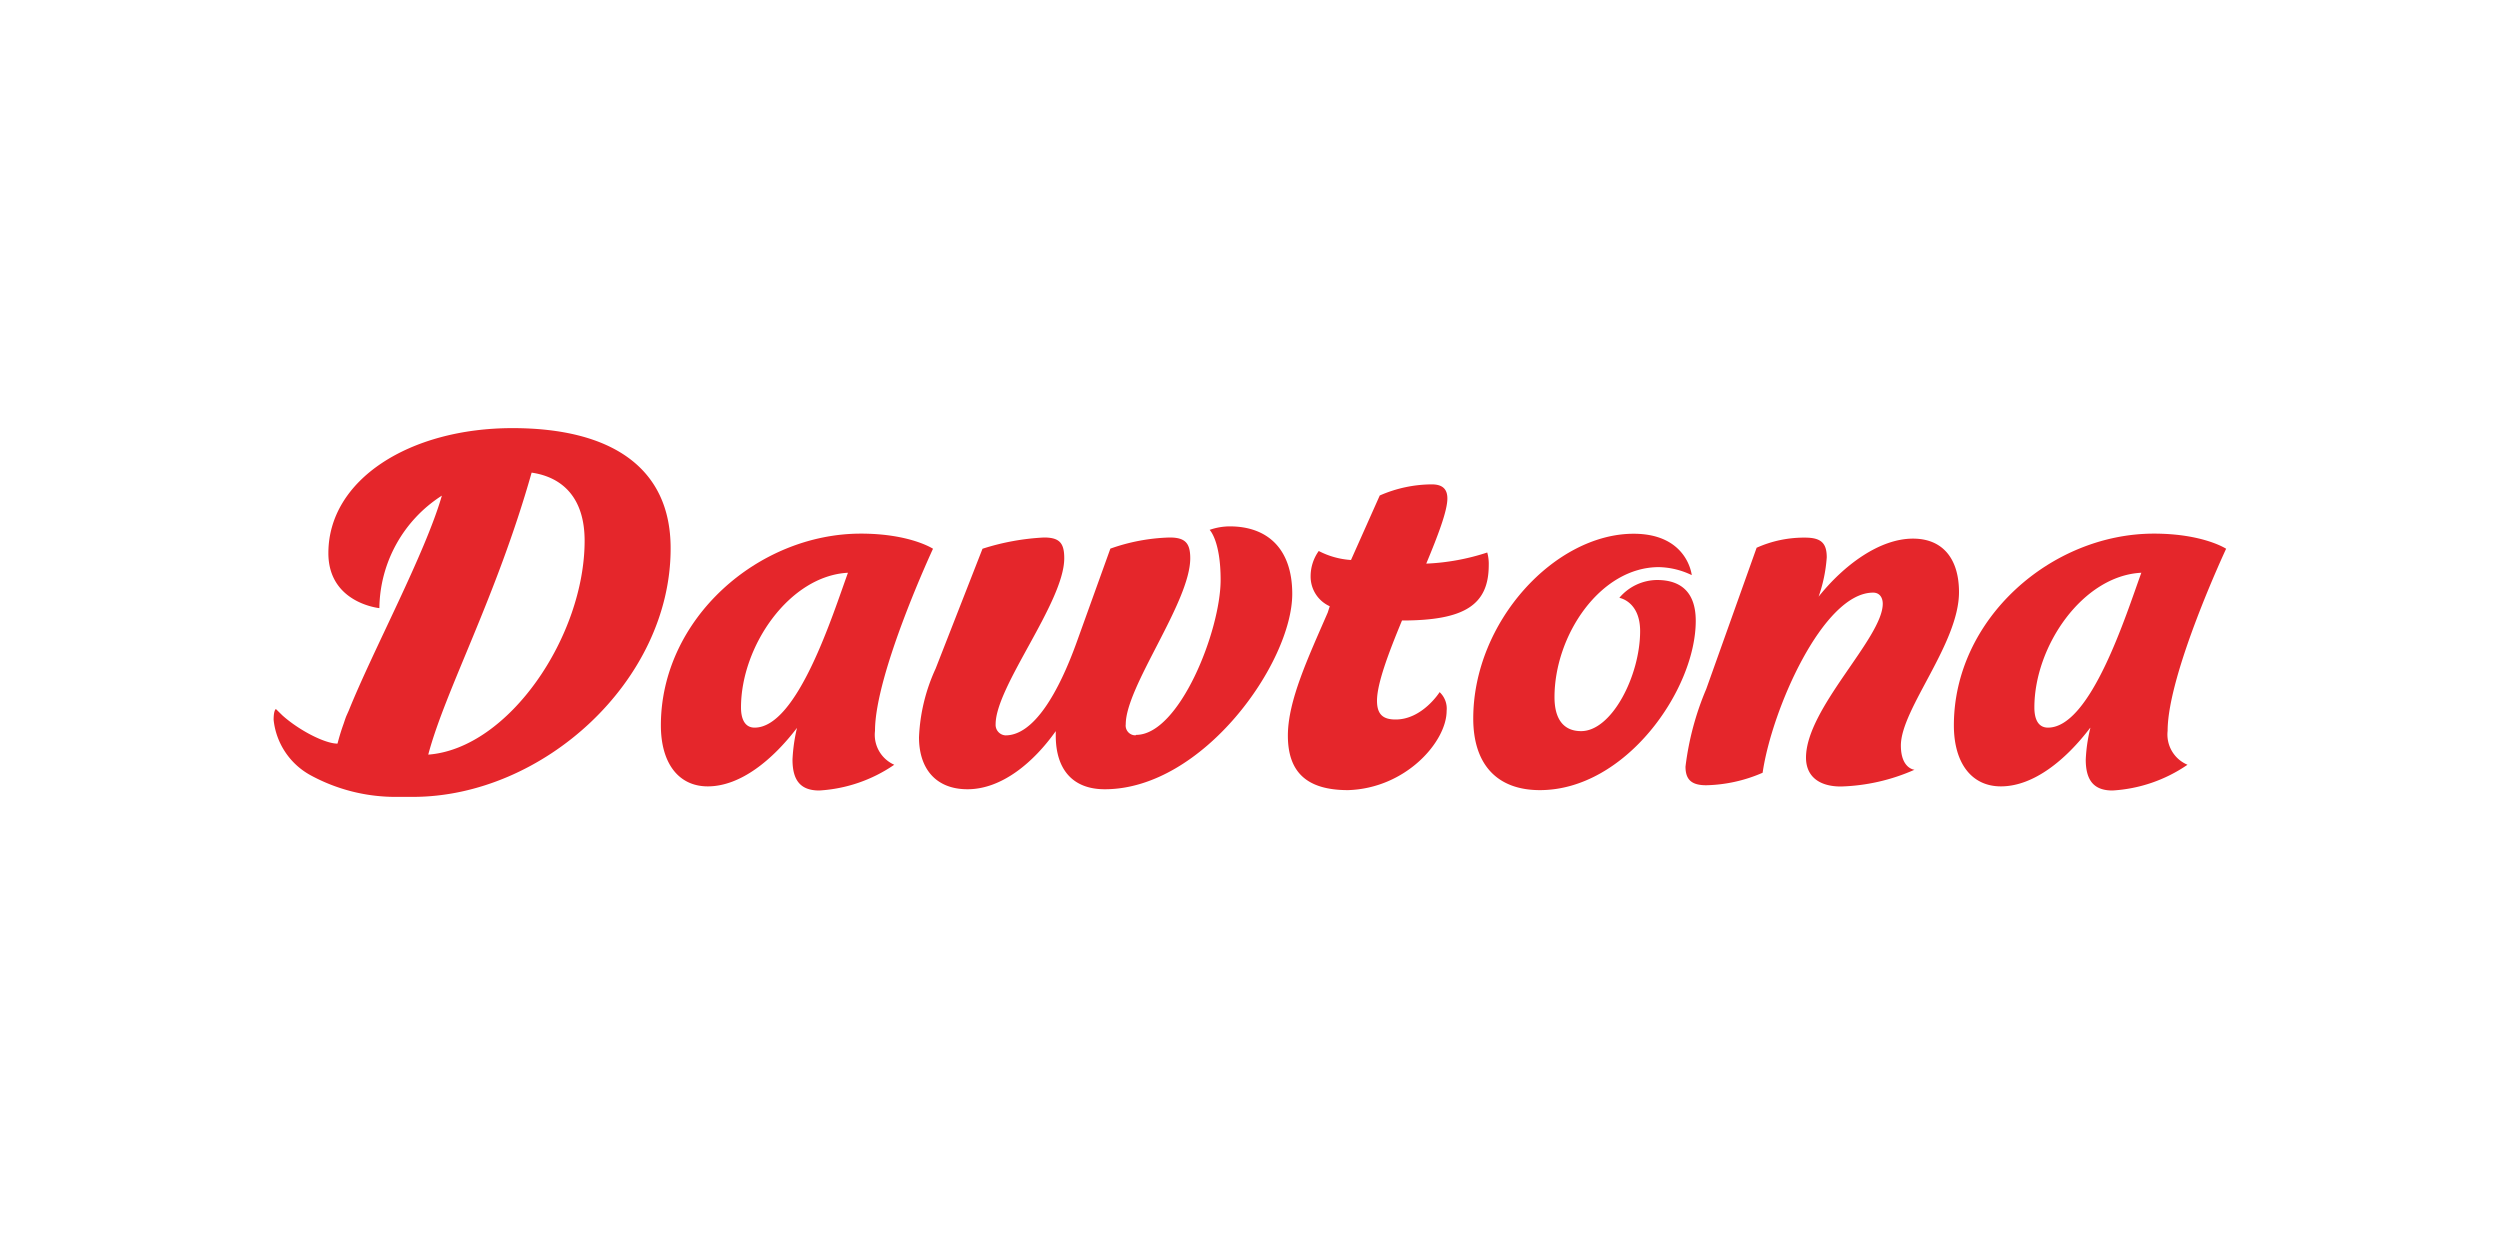 <svg id="Warstwa_1" data-name="Warstwa 1" xmlns="http://www.w3.org/2000/svg" viewBox="0 0 200 100"><defs><style>.cls-1{fill:#e5262b;}</style></defs><title>loga-nastrone25wat</title><g id="dawtona"><path class="cls-1" d="M63.76,58.23c-1.94,2.54-4.51,4.68-7.14,4.68-2.34,0-3.75-1.86-3.75-4.88,0-8.52,7.78-15.34,16-15.34,3.94,0,5.77,1.21,5.77,1.21S70,53.87,70,58.47a2.62,2.62,0,0,0,1.54,2.71,11.81,11.81,0,0,1-6,2.06c-1.5,0-2.14-.81-2.14-2.47a13.52,13.52,0,0,1,.36-2.54m4.08-12.41c-4.68.24-8.56,5.86-8.56,10.78,0,.89.29,1.61,1.09,1.61,3.43,0,6.26-9.08,7.47-12.4"/><path class="cls-1" d="M90.89,58.79c3.46,0,6.76-8.35,6.76-12.4,0-3.15-.88-4-.88-4a4.91,4.91,0,0,1,1.61-.28c3,0,5,1.77,5,5.4,0,5.49-7.14,15.63-15,15.63-2.63,0-3.92-1.66-3.92-4.29v-.36c-1.77,2.5-4.32,4.65-7.06,4.65-2.51,0-3.88-1.62-3.88-4.16a14.53,14.53,0,0,1,1.33-5.49L78.6,43.9A19.13,19.13,0,0,1,83.52,43c1.25,0,1.62.45,1.62,1.66,0,3.51-5.49,10.25-5.49,13.28a.84.84,0,0,0,.79.89h0c2.26,0,4.24-3.39,5.73-7.55l2.66-7.39A15.34,15.34,0,0,1,93.57,43c1.25,0,1.65.45,1.65,1.66,0,3.51-5.16,10.25-5.16,13.28a.78.78,0,0,0,.67.88h.13"/><path class="cls-1" d="M106.38,48.5a2.6,2.6,0,0,1-1.53-2.42,3.47,3.47,0,0,1,.65-2,6.49,6.49,0,0,0,2.58.72l2.3-5.16a10.47,10.47,0,0,1,4.16-.89c.89,0,1.25.4,1.25,1.13,0,1-.77,3-1.69,5.21a18,18,0,0,0,4.88-.89,3.38,3.38,0,0,1,.12,1c0,3.2-1.94,4.44-6.94,4.44-1.09,2.63-2,5.05-2,6.42,0,1.13.52,1.5,1.49,1.5,2.14,0,3.52-2.19,3.52-2.19a1.8,1.8,0,0,1,.56,1.5c0,2.46-3.26,6.2-7.89,6.34-3.27,0-4.81-1.41-4.81-4.36,0-2.79,1.61-6.21,3.19-9.85Z"/><path class="cls-1" d="M129.56,47.81a4,4,0,0,1,3-1.41c1.94,0,3.1,1,3.1,3.27,0,5.5-5.61,13.54-12.47,13.54-3.43,0-5.33-2.06-5.33-5.73,0-7.75,6.54-14.78,12.83-14.78,4.32,0,4.65,3.31,4.65,3.31a6.33,6.33,0,0,0-2.63-.64c-4.68,0-8.35,5.44-8.35,10.41,0,1.69.68,2.71,2.13,2.71,2.46,0,4.72-4.45,4.72-8,0-2.38-1.65-2.66-1.65-2.66"/><path class="cls-1" d="M140.53,43.82a9.25,9.25,0,0,1,3.88-.81c1.29,0,1.73.45,1.73,1.58a12,12,0,0,1-.65,3.14c2-2.5,4.85-4.64,7.55-4.64,2.42,0,3.68,1.66,3.68,4.28,0,4.12-4.65,9.36-4.65,12.27,0,1.86,1.09,1.94,1.09,1.94a15.57,15.57,0,0,1-5.89,1.34c-1.74,0-2.79-.81-2.79-2.31,0-3.94,6.14-9.58,6.14-12.31,0-.48-.24-.89-.77-.89-4,0-8.11,9.36-8.84,14.41a11.9,11.9,0,0,1-4.51,1c-1.17,0-1.66-.44-1.66-1.49a22.89,22.89,0,0,1,1.66-6.21Z"/><path class="cls-1" d="M167.21,58.23c-1.93,2.54-4.51,4.68-7.14,4.68-2.34,0-3.76-1.86-3.76-4.88,0-8.52,7.79-15.34,16-15.34,3.95,0,5.78,1.21,5.78,1.21s-4.68,10-4.68,14.57A2.62,2.62,0,0,0,175,61.18a11.81,11.81,0,0,1-6,2.06c-1.49,0-2.14-.81-2.14-2.47a12.76,12.76,0,0,1,.37-2.54m4.07-12.41c-4.68.24-8.55,5.86-8.55,10.78,0,.89.28,1.61,1.09,1.61,3.43,0,6.26-9.08,7.47-12.4"/><path class="cls-1" d="M41,34.25c-8.23,0-14.73,4.12-14.73,10,0,4,4.08,4.4,4.08,4.4a10.83,10.83,0,0,1,5-9C34,44.32,29.85,52,27.9,56.85l-.17.38c-.07.15-.15.4-.24.67-.19.52-.35,1.05-.49,1.59-1,0-3.06-1.05-4.41-2.26l-.52-.51c-.1.08-.18.32-.18.87A5.73,5.73,0,0,0,24.81,62a14.2,14.2,0,0,0,7,1.75c.38,0,.78,0,1.22,0,10.41,0,20.62-9.28,20.62-19.86C53.67,37.36,48.83,34.25,41,34.25ZM34.26,60.37c1.37-5.17,5.44-12.56,8.27-22.56,2.46.36,4.24,2,4.24,5.45C46.77,50.88,40.71,59.88,34.26,60.37Z"/></g></svg>